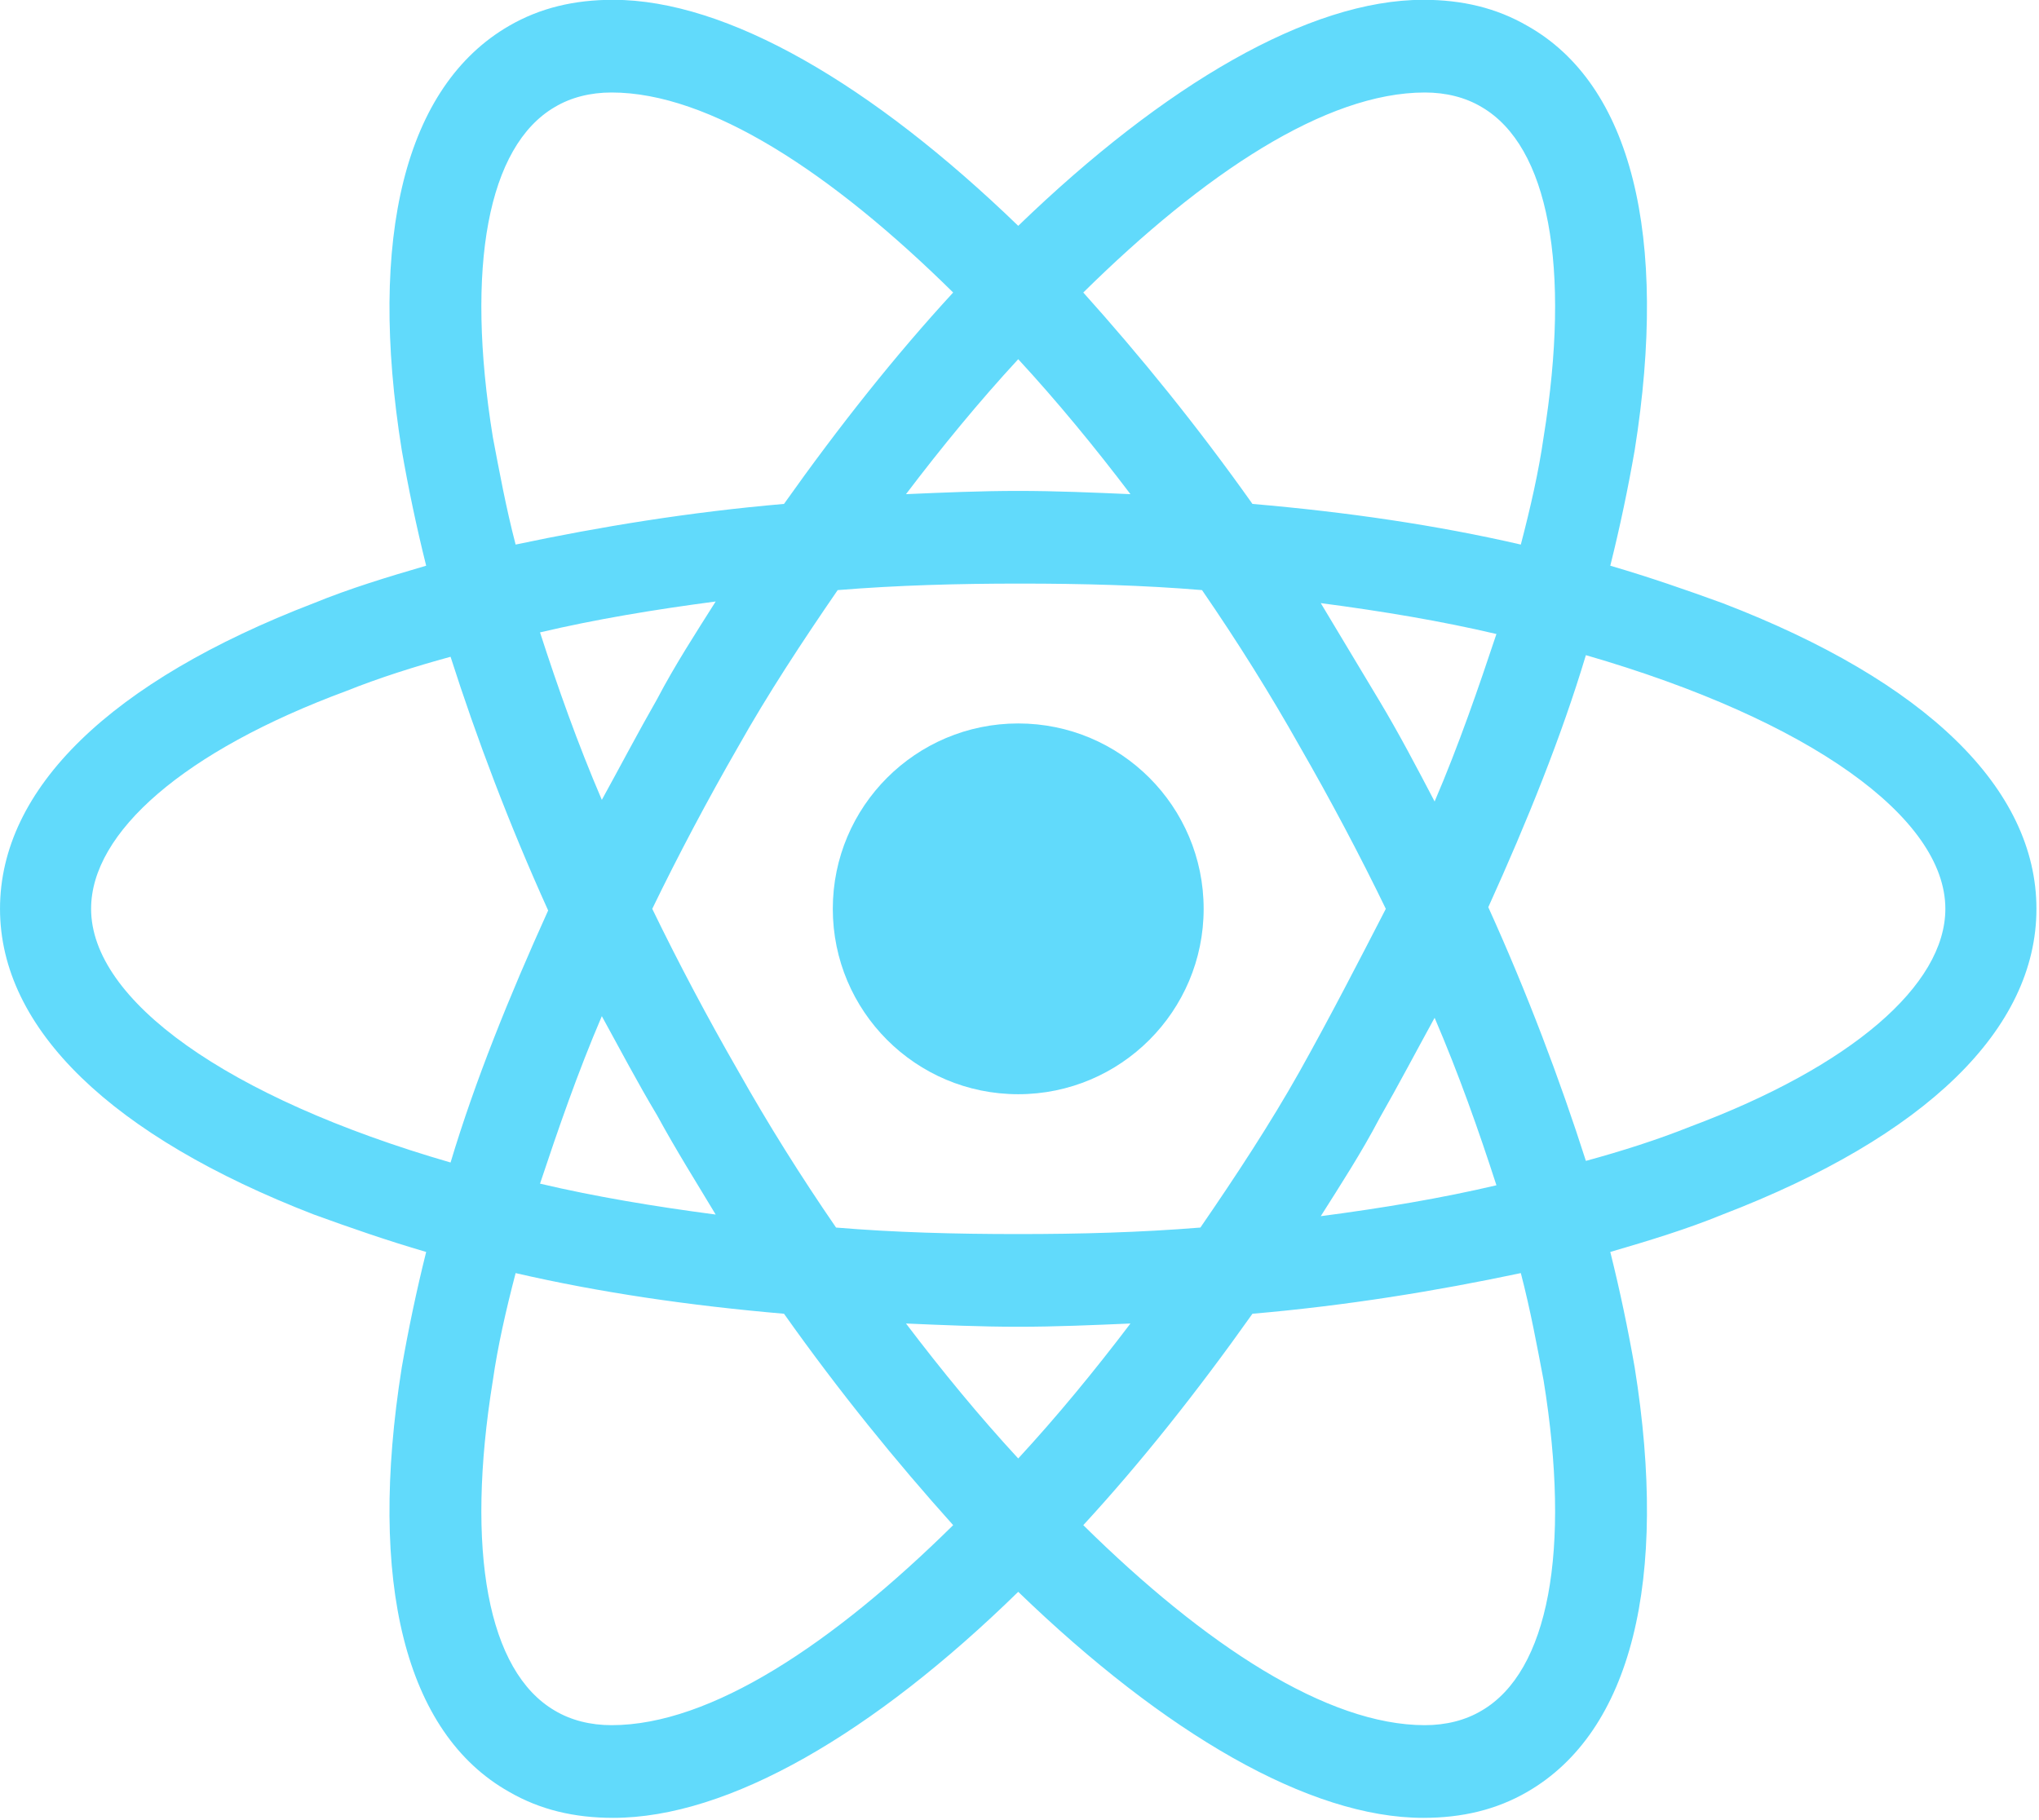 <?xml version="1.0" encoding="UTF-8" standalone="no"?>
<svg
   xmlns:dc="http://purl.org/dc/elements/1.1/"
   xmlns:cc="http://creativecommons.org/ns#"
   xmlns:rdf="http://www.w3.org/1999/02/22-rdf-syntax-ns#"
   xmlns:svg="http://www.w3.org/2000/svg"
   xmlns="http://www.w3.org/2000/svg"
   id="svg2969"
   version="1.1"
   viewBox="0 0 33.596 30"
   height="30mm"
   width="33.596mm">
  <defs
     id="defs2963" />
  <g
     transform="translate(198.525,-347.81)"
     id="layer1">
    <g
       transform="matrix(0.268,0,0,0.268,-198.9,345.636)"
       style="fill:#61dafb"
       id="g1357">
      <circle
         cx="64"
         cy="64"
         r="11.4"
         id="circle1353" />
      <path
         d="m 107.3,45.2 c -2.2,-0.8 -4.5,-1.6 -6.9,-2.3 0.6,-2.4 1.1,-4.8 1.5,-7.1 C 104,22.6 101.7,13.3 95.3,9.7 93.4,8.6 91.3,8.1 88.9,8.1 81.9,8.1 73,13.3 64,22 55,13.3 46.1,8.1 39.1,8.1 c -2.4,0 -4.5,0.5 -6.4,1.6 -6.4,3.7 -8.7,13 -6.6,26.1 0.4,2.3 0.9,4.7 1.5,7.1 -2.4,0.7 -4.7,1.4 -6.9,2.3 C 8.2,50 1.4,56.6 1.4,64 c 0,7.4 6.9,14 19.3,18.8 2.2,0.8 4.5,1.6 6.9,2.3 -0.6,2.4 -1.1,4.8 -1.5,7.1 -2.1,13.2 0.2,22.5 6.6,26.1 1.9,1.1 4,1.6 6.4,1.6 7.1,0 16,-5.2 24.9,-13.9 9,8.7 17.9,13.9 24.9,13.9 2.4,0 4.5,-0.5 6.4,-1.6 6.4,-3.7 8.7,-13 6.6,-26.1 -0.4,-2.3 -0.9,-4.7 -1.5,-7.1 2.4,-0.7 4.7,-1.4 6.9,-2.3 12.5,-4.8 19.3,-11.4 19.3,-18.8 0,-7.4 -6.8,-14 -19.3,-18.8 z M 92.5,14.7 C 96.6,17.1 98,24.5 96.3,35 96,37.1 95.5,39.3 94.9,41.6 89.7,40.4 84.2,39.6 78.4,39.1 75,34.3 71.5,30 68,26.1 75.4,18.8 82.9,13.8 89,13.8 c 1.3,0 2.5,0.3 3.5,0.9 z M 81.3,74 c -1.8,3.2 -3.9,6.4 -6.1,9.6 C 71.5,83.9 67.8,84 64,84 60.1,84 56.4,83.9 52.8,83.6 50.6,80.4 48.6,77.2 46.8,74 44.9,70.7 43.1,67.3 41.5,64 c 1.6,-3.3 3.4,-6.7 5.3,-10 1.8,-3.2 3.9,-6.4 6.1,-9.6 3.7,-0.3 7.4,-0.4 11.2,-0.4 3.9,0 7.6,0.1 11.2,0.4 2.2,3.2 4.2,6.4 6,9.6 1.9,3.3 3.7,6.7 5.3,10 -1.7,3.3 -3.4,6.6 -5.3,10 z m 8.3,-3.3 c 1.5,3.5 2.7,6.9 3.8,10.3 -3.4,0.8 -7,1.4 -10.8,1.9 1.2,-1.9 2.5,-3.9 3.6,-6 1.2,-2.1 2.3,-4.2 3.4,-6.2 z M 64,97.8 c -2.4,-2.6 -4.7,-5.4 -6.9,-8.3 2.3,0.1 4.6,0.2 6.9,0.2 2.3,0 4.6,-0.1 6.9,-0.2 -2.2,2.9 -4.5,5.7 -6.9,8.3 z M 45.4,82.8 C 41.6,82.3 38,81.7 34.6,80.9 c 1.1,-3.3 2.3,-6.8 3.8,-10.3 1.1,2 2.2,4.1 3.4,6.1 1.2,2.2 2.4,4.1 3.6,6.1 z m -7,-25.5 C 36.9,53.8 35.7,50.4 34.6,47 c 3.4,-0.8 7,-1.4 10.8,-1.9 -1.2,1.9 -2.5,3.9 -3.6,6 -1.2,2.1 -2.3,4.2 -3.4,6.2 z M 64,30.2 c 2.4,2.6 4.7,5.4 6.9,8.3 -2.3,-0.1 -4.6,-0.2 -6.9,-0.2 -2.3,0 -4.6,0.1 -6.9,0.2 2.2,-2.9 4.5,-5.7 6.9,-8.3 z m 22.2,21 -3.6,-6 c 3.8,0.5 7.4,1.1 10.8,1.9 -1.1,3.3 -2.3,6.8 -3.8,10.3 -1.1,-2.1 -2.2,-4.2 -3.4,-6.2 z M 31.7,35 C 30,24.5 31.4,17.1 35.5,14.7 c 1,-0.6 2.2,-0.9 3.5,-0.9 6,0 13.5,4.9 21,12.3 -3.5,3.8 -7,8.2 -10.4,13 -5.8,0.5 -11.3,1.4 -16.5,2.5 -0.6,-2.3 -1,-4.5 -1.4,-6.6 z M 7,64 c 0,-4.7 5.7,-9.7 15.7,-13.4 2,-0.8 4.2,-1.5 6.4,-2.1 1.6,5 3.6,10.3 6,15.6 -2.4,5.3 -4.5,10.5 -6,15.5 C 15.3,75.6 7,69.6 7,64 Z m 28.5,49.3 C 31.4,110.9 30,103.5 31.7,93 c 0.3,-2.1 0.8,-4.3 1.4,-6.6 5.2,1.2 10.7,2 16.5,2.5 3.4,4.8 6.9,9.1 10.4,13 -7.4,7.3 -14.9,12.3 -21,12.3 -1.3,0 -2.5,-0.3 -3.5,-0.9 z M 96.3,93 c 1.7,10.5 0.3,17.9 -3.8,20.3 -1,0.6 -2.2,0.9 -3.5,0.9 -6,0 -13.5,-4.9 -21,-12.3 3.5,-3.8 7,-8.2 10.4,-13 5.8,-0.5 11.3,-1.4 16.5,-2.5 0.6,2.3 1,4.5 1.4,6.6 z m 9,-15.6 c -2,0.8 -4.2,1.5 -6.4,2.1 -1.6,-5 -3.6,-10.3 -6,-15.6 2.4,-5.3 4.5,-10.5 6,-15.5 13.8,4 22.1,10 22.1,15.6 0,4.7 -5.8,9.7 -15.7,13.4 z"
         id="path1355" />
    </g>
  </g>
</svg>
